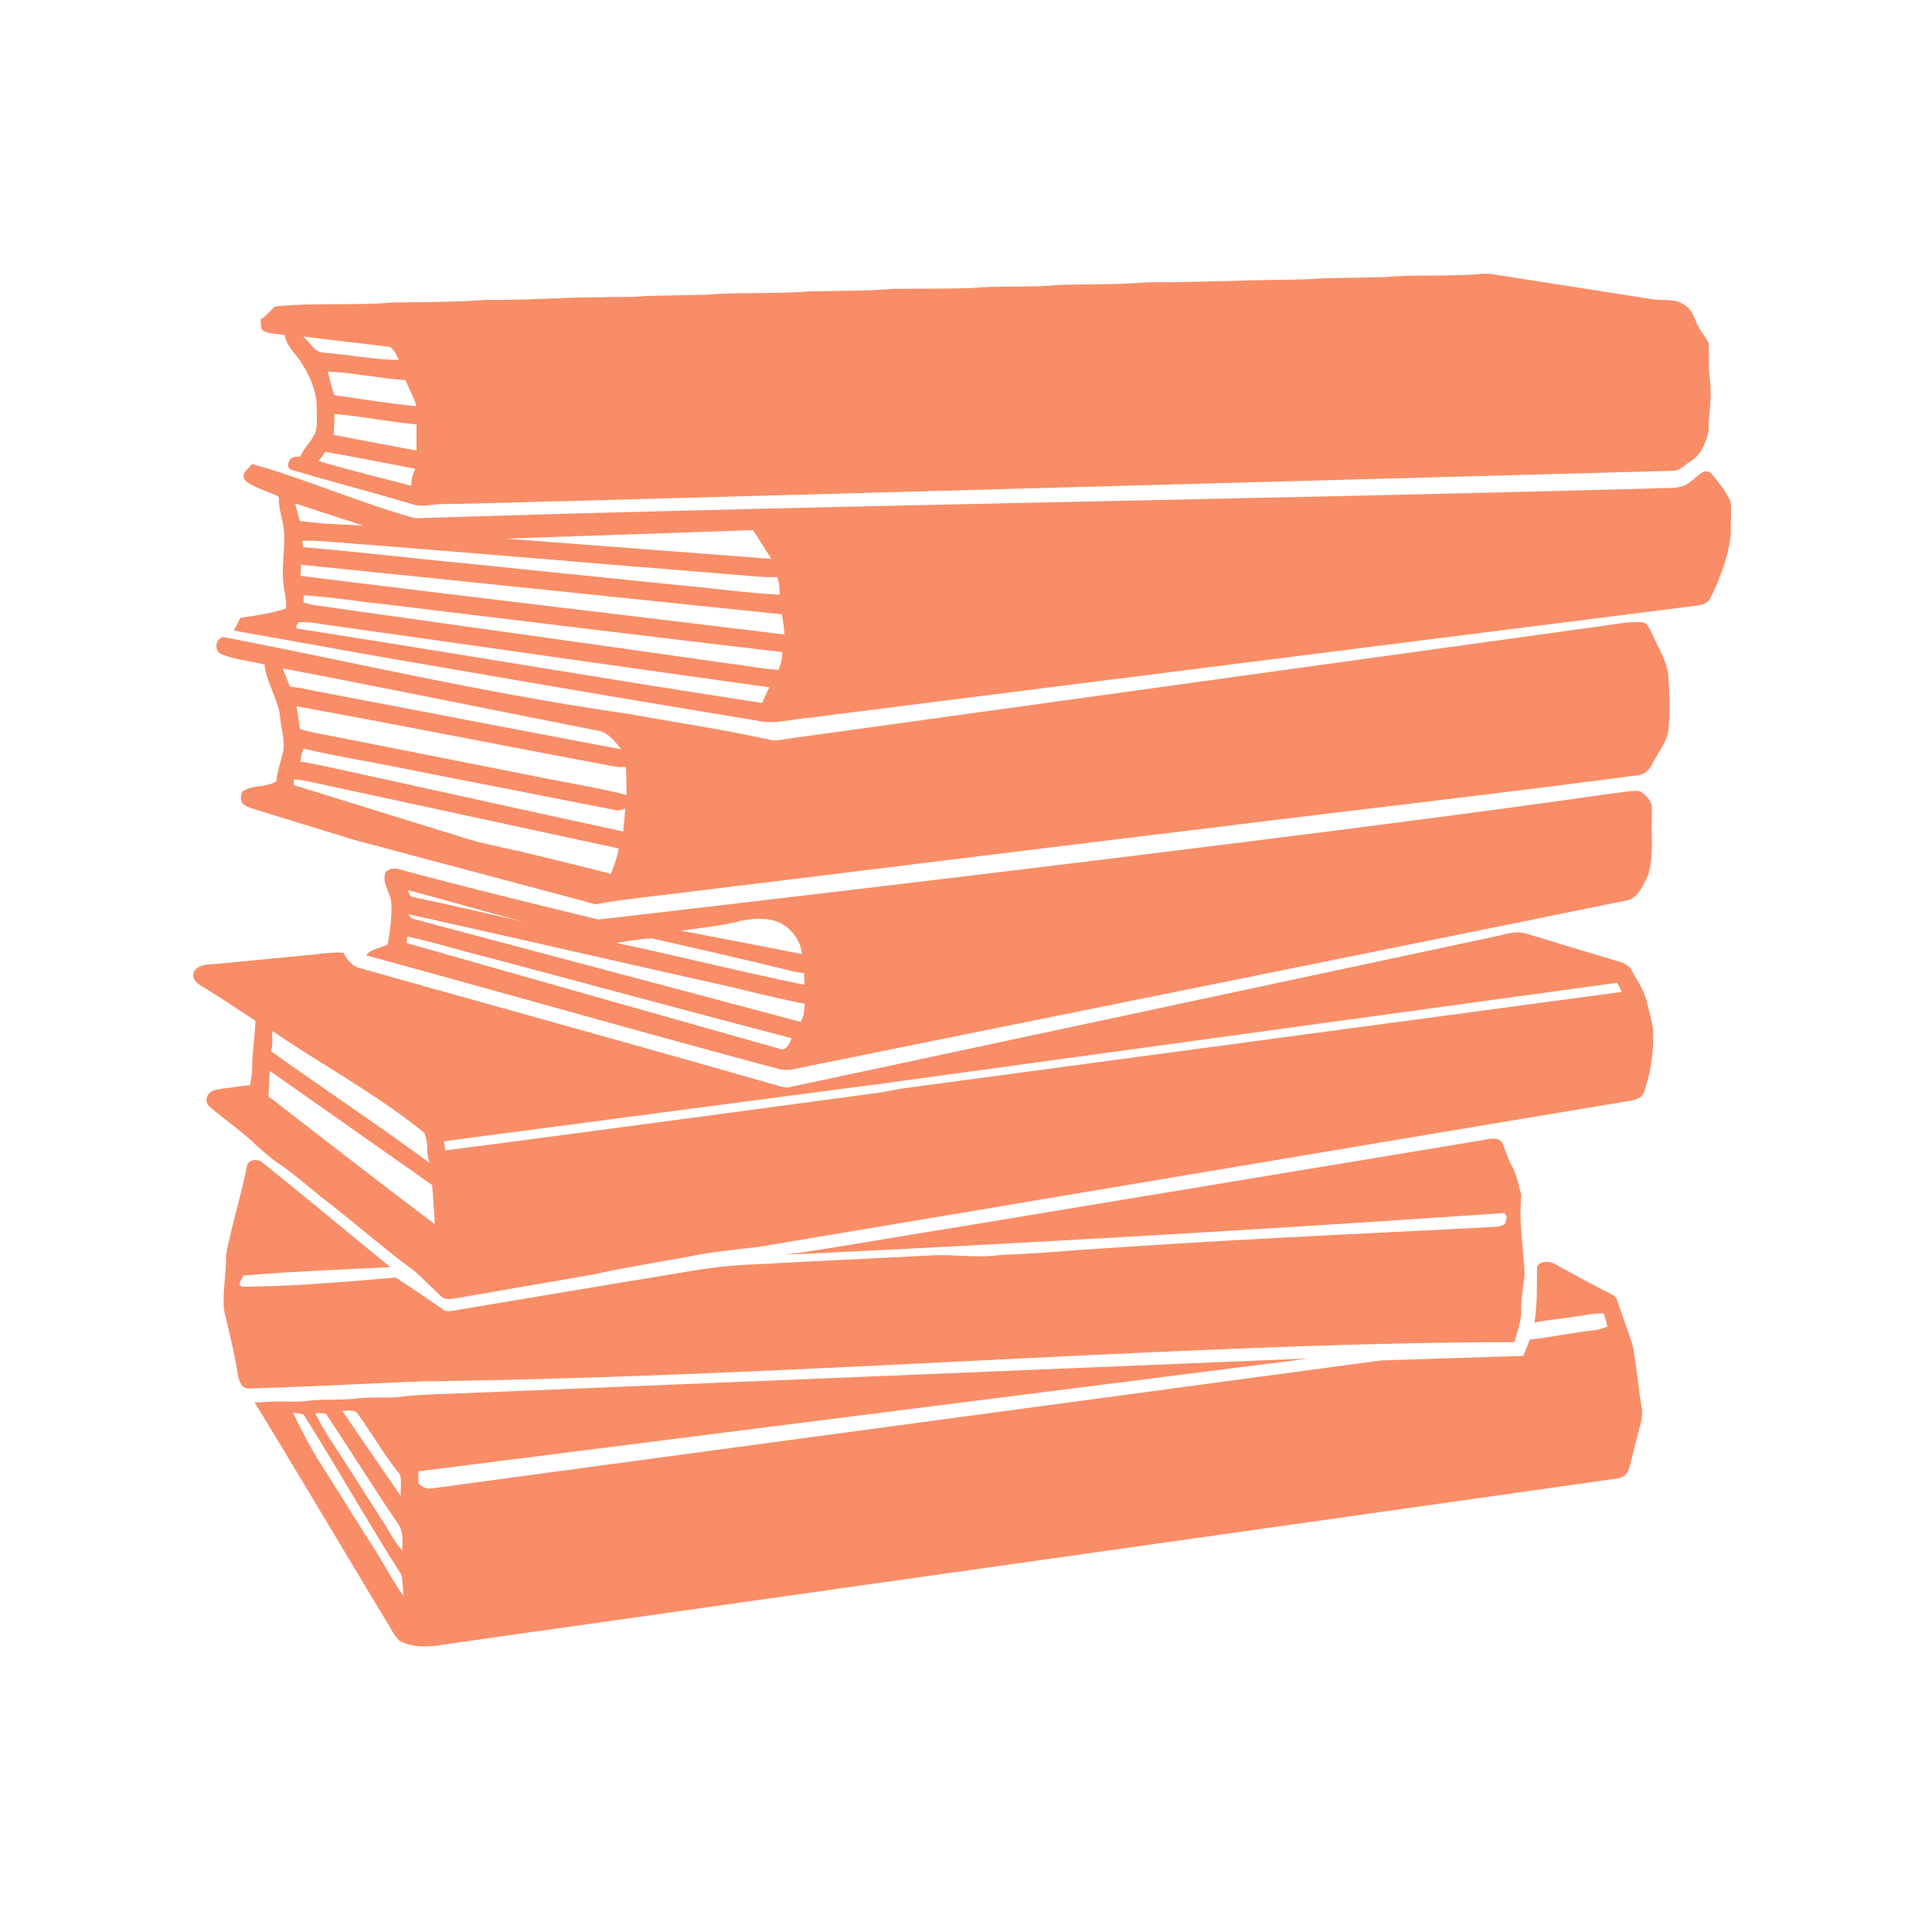 <svg xmlns="http://www.w3.org/2000/svg" version="1.1" xmlns:xlink="http://www.w3.org/1999/xlink" xmlns:svgjs="http://svgjs.dev/svgjs" width="128" height="128" viewBox="0 0 128 128"><g transform="matrix(0.805,0,0,0.805,12.222,17.722)"><svg viewBox="0 0 96 86" data-background-color="#ffffff" preserveAspectRatio="xMidYMid meet" height="114" width="128" xmlns="http://www.w3.org/2000/svg" xmlns:xlink="http://www.w3.org/1999/xlink"><g id="tight-bounds" transform="matrix(1,0,0,1,0.26,0.385)"><svg viewBox="0 0 95.481 85.229" height="85.229" width="95.481"><g><svg viewBox="0 0 95.481 85.229" height="85.229" width="95.481"><g><svg viewBox="0 0 95.481 85.229" height="85.229" width="95.481"><g id="textblocktransform"><svg viewBox="0 0 95.481 85.229" height="85.229" width="95.481" id="textblock"><g><svg viewBox="0 0 95.481 85.229" height="85.229" width="95.481"><g><svg viewBox="0 0 95.481 85.229" height="85.229" width="95.481"><g><svg xmlns:dc="http://purl.org/dc/elements/1.1/" xmlns:cc="http://creativecommons.org/ns#" xmlns:rdf="http://www.w3.org/1999/02/22-rdf-syntax-ns#" xmlns:svg="http://www.w3.org/2000/svg" xmlns="http://www.w3.org/2000/svg" xmlns:sodipodi="http://sodipodi.sourceforge.net/DTD/sodipodi-0.dtd" xmlns:inkscape="http://www.inkscape.org/namespaces/inkscape" viewBox="1.165 4.969 78.4 69.982" version="1.1" x="0" y="0" height="85.229" width="95.481" class="icon-icon-0" data-fill-palette-color="accent" id="icon-0"><path d="M66.882 4.975C65.234 5.134 63.542 4.995 61.894 5.142 60.811 5.175 59.752 5.174 58.67 5.208 58.139 5.265 57.614 5.252 57.073 5.275 54.669 5.297 52.239 5.418 49.824 5.408 48.324 5.532 46.836 5.496 45.335 5.54 43.801 5.688 42.248 5.57 40.713 5.707 39.427 5.741 38.131 5.73 36.856 5.74 35.39 5.864 33.934 5.84 32.467 5.873 30.775 6.02 29.072 5.893 27.38 6.04 26.342 6.073 25.292 6.072 24.254 6.106 23.487 6.185 22.727 6.138 21.96 6.172 20.008 6.172 18.071 6.328 16.108 6.305 14.539 6.42 12.933 6.415 11.353 6.438 9.344 6.608 7.343 6.435 5.335 6.638 5.098 6.852 4.885 7.134 4.603 7.303 4.637 7.495 4.555 7.8 4.77 7.9 5.108 8.06 5.484 8.022 5.833 8.101 5.901 8.597 6.283 8.948 6.565 9.331 7.084 10.087 7.485 10.966 7.463 11.891 7.45 12.355 7.556 12.85 7.296 13.256 7.093 13.615 6.79 13.902 6.631 14.285 6.428 14.309 6.145 14.27 6.066 14.519 5.942 14.688 5.996 14.95 6.232 14.984 8.252 15.582 10.297 16.114 12.317 16.713 12.814 16.904 13.34 16.713 13.847 16.713 16.137 16.69 18.439 16.592 20.73 16.547 39.348 16.027 57.973 15.525 76.59 15.017 76.976 15.028 77.218 14.7 77.523 14.518 78.052 14.191 78.296 13.564 78.42 12.988 78.42 12.109 78.61 11.243 78.486 10.363 78.406 9.742 78.465 9.132 78.42 8.5 78.25 8.15 77.968 7.864 77.82 7.502 77.663 7.13 77.496 6.674 77.09 6.505 76.627 6.223 76.068 6.35 75.56 6.272 72.942 5.866 70.33 5.448 67.713 5.042 67.431 4.997 67.163 4.952 66.882 4.975M6.764 8.168C8.231 8.359 9.71 8.519 11.187 8.7 11.435 8.835 11.517 9.128 11.652 9.365 10.377 9.354 9.125 9.1 7.862 8.999 7.342 9.009 7.125 8.449 6.764 8.168M8.028 9.963C9.359 10.019 10.665 10.305 11.985 10.395 12.177 10.847 12.403 11.263 12.55 11.725 11.15 11.59 9.748 11.363 8.36 11.16 8.225 10.776 8.13 10.358 8.028 9.963M8.36 12.124C9.76 12.237 11.15 12.521 12.55 12.656V13.986L8.327 13.188C8.35 12.838 8.372 12.474 8.36 12.124M7.895 14.053C9.43 14.313 10.96 14.624 12.484 14.917 12.359 15.188 12.273 15.477 12.284 15.782 10.716 15.364 9.108 14.992 7.562 14.518 7.675 14.36 7.793 14.211 7.895 14.053" fill="#f98d67" stroke="none" data-fill-palette-color="accent"></path><path d="M78.253 15.05C77.99 15.092 77.742 15.414 77.522 15.55 77.014 16.022 76.28 15.858 75.66 15.914 54.706 16.49 33.442 16.77 12.488 17.437 9.646 16.652 7.062 15.485 4.143 14.664 4.17 14.788 3.485 15.15 3.829 15.514 4.172 15.878 5.545 16.245 5.534 16.38 5.512 16.99 5.766 17.567 5.8 18.176 5.835 19.045 5.665 19.923 5.767 20.803 5.8 21.209 5.945 21.616 5.9 22.033 5.098 22.328 3.585 22.503 3.585 22.503L3.235 23.162S8.387 24.087 10.688 24.494C17.098 25.599 23.486 26.703 29.907 27.752 30.753 27.967 31.62 27.687 32.467 27.62 47.554 25.712 62.657 23.807 77.755 21.9 78.037 21.866 78.385 21.794 78.519 21.501 79.005 20.497 79.415 19.426 79.55 18.309 79.55 17.745 79.584 17.189 79.55 16.613 79.313 16.06 78.914 15.568 78.52 15.117A0.37 0.37 0 0 0 78.252 15.05M6.365 16.68L9.823 17.81 7.862 17.71 6.598 17.579zM29.707 18.043L30.638 19.506 17.105 18.476zM6.731 18.575C7.94 18.585 9.148 18.729 10.355 18.808 16.607 19.304 22.858 19.84 29.11 20.338 29.719 20.404 30.329 20.447 30.938 20.436 31.039 20.73 31.059 21.03 31.07 21.335 29.299 21.245 27.544 20.983 25.784 20.836 22.32 20.475 18.885 20.133 15.41 19.772 12.532 19.502 9.642 19.156 6.764 18.907 6.754 18.783 6.742 18.7 6.731 18.575M6.665 19.805C14.835 20.64 23.012 21.486 31.17 22.332 31.238 22.671 31.292 23.013 31.303 23.363 23.09 22.36 14.846 21.397 6.631 20.371 6.642 20.19 6.665 19.986 6.665 19.805M6.798 21.368C8.129 21.436 9.423 21.665 10.754 21.8 17.57 22.624 24.377 23.46 31.204 24.26A2.3 2.3 0 0 1 31.004 25.16C30.282 25.136 29.565 24.972 28.843 24.893 21.768 23.888 14.682 22.904 7.596 21.9A4 4 0 0 1 6.798 21.734C6.787 21.644 6.798 21.458 6.798 21.368M6.532 22.731C6.927 22.731 7.312 22.752 7.695 22.831 15.312 23.903 22.922 24.996 30.54 26.056 30.403 26.316 30.286 26.584 30.173 26.854 22.285 25.647 14.386 24.297 6.498 23.067 6.295 23.022 6.51 22.844 6.532 22.73" fill="#f98d67" stroke="none" data-fill-palette-color="accent"></path><path d="M74.995 22.731C74.149 22.697 73.336 22.907 72.5 22.997 58.881 24.882 45.29 26.766 31.67 28.65 31.331 28.695 30.977 28.784 30.64 28.75 28.245 28.208 25.837 27.86 23.422 27.42 15.827 26.329 9.485 24.794 2.708 23.496 2.279 23.564 2.224 24.226 2.608 24.361 3.296 24.654 4.07 24.712 4.803 24.893 4.904 25.852 5.51 26.66 5.6 27.619 5.657 28.172 5.823 28.696 5.767 29.25 5.654 29.778 5.457 30.291 5.4 30.843 4.905 31.183 4.18 31.004 3.672 31.376 3.571 31.602 3.546 31.951 3.805 32.075 4.065 32.22 4.355 32.284 4.636 32.374 6.216 32.87 7.811 33.352 9.391 33.837 13.341 34.897 17.28 35.935 21.228 36.996 21.42 37.053 21.624 37.14 21.827 37.096 22.583 36.938 23.354 36.865 24.121 36.763 33.983 35.567 43.852 34.335 53.714 33.139 60.733 32.269 67.754 31.47 74.762 30.545 75.135 30.534 75.402 30.263 75.56 29.947 75.854 29.36 76.335 28.807 76.391 28.117 76.447 27.194 76.437 26.284 76.358 25.359 76.257 24.648 75.831 24.006 75.56 23.363 75.425 23.115 75.322 22.753 74.995 22.731M5.734 25.092C11.07 26.108 16.39 27.202 21.727 28.251 22.291 28.307 22.652 28.809 22.991 29.215 17.924 28.267 12.86 27.282 7.795 26.322 7.231 26.232 6.675 26.068 6.1 26.023 5.975 25.707 5.846 25.408 5.734 25.093M6.432 27.021C11.87 28.014 17.308 29.097 22.758 30.113 22.916 30.136 23.066 30.113 23.223 30.113 23.246 30.587 23.257 31.08 23.257 31.543 21.632 31.137 20.005 30.883 18.369 30.545 14.78 29.835 11.184 29.117 7.596 28.417A10 10 0 0 1 6.598 28.184C6.575 27.79 6.477 27.416 6.432 27.021M6.798 29.182C8.626 29.611 10.478 29.896 12.318 30.279 15.757 30.956 19.204 31.63 22.657 32.308 22.828 32.364 23.021 32.286 23.19 32.24 23.168 32.625 23.113 33.032 23.09 33.405 18.014 32.31 12.962 31.185 7.896 30.08 7.466 30 7.06 29.892 6.631 29.847 6.665 29.621 6.685 29.397 6.798 29.182M6.298 30.745C6.796 30.778 7.289 30.909 7.763 31.01 12.795 32.094 17.825 33.186 22.858 34.269 22.778 34.71 22.628 35.16 22.458 35.566 21.027 35.194 19.603 34.852 18.17 34.502 17.007 34.22 15.818 34.022 14.68 33.638 11.89 32.78 9.096 31.902 6.298 31.044z" fill="#f98d67" stroke="none" data-fill-palette-color="accent"></path><path d="M74.53 31.343C74.16 31.361 73.795 31.451 73.431 31.476 56.794 33.874 21.827 37.894 21.827 37.894S15.161 36.292 11.685 35.334C11.426 35.253 11.101 35.283 10.954 35.532 10.796 36.04 11.186 36.477 11.254 36.963 11.32 37.696 11.2 38.435 11.086 39.157 10.737 39.372 10.227 39.361 9.99 39.722 16.997 41.63 23.986 43.635 31.004 45.508 31.22 45.564 31.444 45.575 31.67 45.541 45.853 42.664 60.024 39.818 74.197 36.93 74.829 36.828 75.067 36.151 75.327 35.666 75.632 34.729 75.493 33.732 75.527 32.773 75.504 32.434 75.609 32.024 75.36 31.743A1.4 1.4 0 0 0 74.895 31.342C74.771 31.326 74.652 31.338 74.53 31.343M12.117 36.397C14.126 36.927 16.094 37.507 18.103 38.027 16.207 37.597 14.346 37.169 12.45 36.763 12.247 36.753 12.152 36.59 12.118 36.397M12.15 37.627C17.409 38.79 22.676 40.013 27.945 41.186 29.412 41.513 30.856 41.912 32.335 42.183 32.321 42.51 32.303 42.832 32.134 43.114 25.545 41.354 18.974 39.621 12.384 37.86 12.27 37.826 12.196 37.73 12.15 37.628M29.774 37.86C29.997 37.844 30.245 37.86 30.539 37.894 31.407 38.029 32.11 38.776 32.2 39.656A823 823 0 0 0 26.017 38.459S28.486 38.17 29.042 37.96C29.336 37.926 29.551 37.876 29.774 37.86M12.084 38.758C13.506 39.074 14.897 39.506 16.307 39.855 21.442 41.221 26.547 42.603 31.67 43.945 31.568 44.205 31.4 44.647 31.037 44.477 24.707 42.683 18.37 40.897 12.051 39.091 12.051 39.01 12.073 38.837 12.084 38.758M24.554 38.858S29.5 39.972 31.404 40.454C31.696 40.533 31.995 40.598 32.3 40.62L32.334 41.22C29.141 40.575 25.963 39.768 22.758 39.09 23.818 38.888 24.553 38.858 24.553 38.858" fill="#f98d67" stroke="none" data-fill-palette-color="accent"></path><path d="M68.511 38.559C68.291 38.577 68.061 38.635 67.846 38.692L31.569 46.439C31.3 46.495 31.02 46.362 30.771 46.306 23.764 44.298 16.731 42.362 9.724 40.387 9.284 40.31 9.018 39.951 8.826 39.59 8.284 39.556 7.76 39.621 7.23 39.69 5.605 39.836 3.978 40.008 2.342 40.155 1.936 40.188 1.37 40.158 1.178 40.62 1.1 40.947 1.396 41.172 1.644 41.318 2.558 41.871 3.446 42.483 4.337 43.048 4.315 43.837 4.181 44.617 4.171 45.407 4.17 45.713 4.116 46.035 4.07 46.34 3.608 46.373 3.171 46.46 2.708 46.506 2.448 46.573 2.112 46.556 1.943 46.805 1.763 47.019 1.84 47.323 2.043 47.47 2.73 48.057 3.493 48.59 4.17 49.199 4.554 49.57 4.95 49.914 5.368 50.229 6.316 50.85 7.17 51.637 8.06 52.325 9.54 53.475 10.938 54.71 12.451 55.816 12.9 56.222 13.34 56.662 13.78 57.079 14.016 57.34 14.406 57.213 14.71 57.18 17.001 56.773 19.304 56.389 21.594 55.982 23.242 55.62 24.912 55.356 26.582 55.05 27.699 54.825 28.834 54.72 29.973 54.585 44.721 52.115 59.45 49.63 74.197 47.17 74.547 47.114 74.98 47.077 75.127 46.705A9 9 0 0 0 75.594 43.48C75.514 43.04 75.407 42.612 75.294 42.183 75.16 41.563 74.801 41.029 74.496 40.487 74.361 40.217 74.07 40.101 73.798 40.022A720 720 0 0 1 69.176 38.625 1.6 1.6 0 0 0 68.511 38.56zM73.765 41.119L73.997 41.584 37.322 46.506 36.39 46.672 36.29 46.705H36.258C36.059 46.732 19.722 48.935 14.013 49.665A8 8 0 0 0 13.947 49.198L35.659 46.339H35.693zM5.202 43.579C8.024 45.48 10.48 46.78 12.949 48.768 13.242 49.647 12.955 49.405 13.215 50.297 10.417 48.253 7.956 46.618 5.135 44.61 5.237 44.16 5.18 44.042 5.202 43.58M5.069 45.609L13.348 51.427S13.481 53.185 13.481 53.422C10.694 51.334 5.002 46.905 5.002 46.905z" fill="#f98d67" stroke="none" data-fill-palette-color="accent"></path><path d="M67.347 49.066C67.144 49.079 66.935 49.143 66.75 49.166 57.654 50.678 48.556 52.176 39.449 53.688 37.95 53.913 32.805 54.815 31.304 54.984A1720 1720 0 0 0 68.013 52.856C68.135 53.082 68.168 52.973 68.078 53.256 68.079 53.47 67.838 53.52 67.679 53.554 61.023 53.905 54.343 54.189 47.697 54.652 45.913 54.753 44.159 54.939 42.376 54.984 41.19 55.176 39.98 54.95 38.785 55.018 35.727 55.176 32.699 55.314 29.64 55.483 27.565 55.54 25.53 56.021 23.49 56.314 20.578 56.8 17.645 57.292 14.745 57.777 14.508 57.811 14.26 57.9 14.013 57.844 13.359 57.404 12.163 56.566 11.486 56.148 8.869 56.363 6.496 56.584 3.672 56.614 3.367 56.5 3.65 56.297 3.705 56.048 6.125 55.838 8.53 55.746 11.22 55.616 9.03 53.833 6.87 52.023 4.67 50.263 4.455 50.06 3.905 50.146 3.905 50.496 3.589 52.008 3.135 53.472 2.84 54.984 2.863 55.921 2.65 56.874 2.74 57.811 3.001 58.905 3.259 59.963 3.439 61.069 3.484 61.374 3.621 61.823 4.005 61.801 6.984 61.72 9.97 61.548 12.949 61.435 31.715 61.205 52.197 59.451 68.511 59.44 68.634 59.083 68.831 58.39 68.877 58.01 68.832 57.322 68.975 56.67 69.043 55.982 68.986 54.639 68.73 53.279 68.877 51.925 68.719 51.474 68.68 50.991 68.444 50.562 68.207 50.145 68.071 49.672 67.88 49.232 67.727 49.08 67.55 49.053 67.347 49.066M70.074 55.35C69.899 55.367 69.742 55.43 69.674 55.616 69.666 56.613 69.69 57.456 69.543 58.443 70.219 58.296 70.893 58.256 71.57 58.143 72.067 58.087 72.559 57.954 73.066 57.977 73.146 58.191 73.21 58.417 73.266 58.642A2.6 2.6 0 0 1 72.5 58.842C71.326 58.98 70.491 59.172 69.31 59.307L68.976 60.138 61.728 60.371S30.864 64.518 13.38 66.888C13.121 66.945 12.808 66.848 12.65 66.622 12.638 66.43 12.65 66.024 12.65 66.024L58.07 60.27 14.346 62.067S12.566 62.109 11.686 62.233C10.996 62.29 10.278 62.233 9.59 62.3 8.733 62.424 7.855 62.32 6.997 62.433A6.5 6.5 0 0 1 5.967 62.466C4.858 62.455 5.092 62.497 4.294 62.508 6.27 65.736 9.002 70.333 10.954 73.572 11.19 73.932 11.369 74.352 11.685 74.669 12.425 75.048 13.27 74.982 14.08 74.835 33.973 72.015 53.871 69.21 73.765 66.39 74.047 66.356 74.295 66.173 74.363 65.891 74.577 65.112 74.758 64.34 74.962 63.563 75.052 63.27 75.04 62.96 74.995 62.665 74.825 61.672 74.755 60.665 74.562 59.673 74.348 58.917 74.035 58.168 73.798 57.412 73.753 57.175 73.568 57.037 73.365 56.946 72.43 56.461 71.498 55.958 70.572 55.45A0.82 0.82 0 0 0 70.074 55.35M8.759 62.931C9.02 62.965 9.39 62.838 9.557 63.098 10.291 64.102 10.896 65.198 11.685 66.157 11.821 66.517 11.718 66.915 11.752 67.287 10.748 65.832 9.752 64.387 8.759 62.931M7.925 63.082C9.178 64.955 10.355 66.855 11.62 68.717 11.889 69.112 11.841 69.596 11.819 70.047 11.378 69.573 11.115 68.981 10.753 68.451 9.852 67.051 8.975 65.649 8.061 64.261A15 15 0 0 1 7.396 63.083C7.57 63.011 7.771 63.083 7.926 63.083M6.786 63.124C8.411 65.685 10.16 68.76 11.786 71.31 11.83 71.469 11.873 72.205 11.884 72.375 11.287 71.528 10.82 70.617 10.255 69.748 9.309 68.28 8.41 66.792 7.464 65.325 7.18 64.852 6.476 63.554 6.262 63.035 6.717 63.082 6.549 63.084 6.786 63.124" fill="#f98d67" stroke="none" data-fill-palette-color="accent"></path></svg></g></svg></g></svg></g></svg></g></svg></g></svg></g><defs></defs></svg><rect width="95.481" height="85.229" fill="none" stroke="none" visibility="hidden"></rect></g></svg></g></svg>